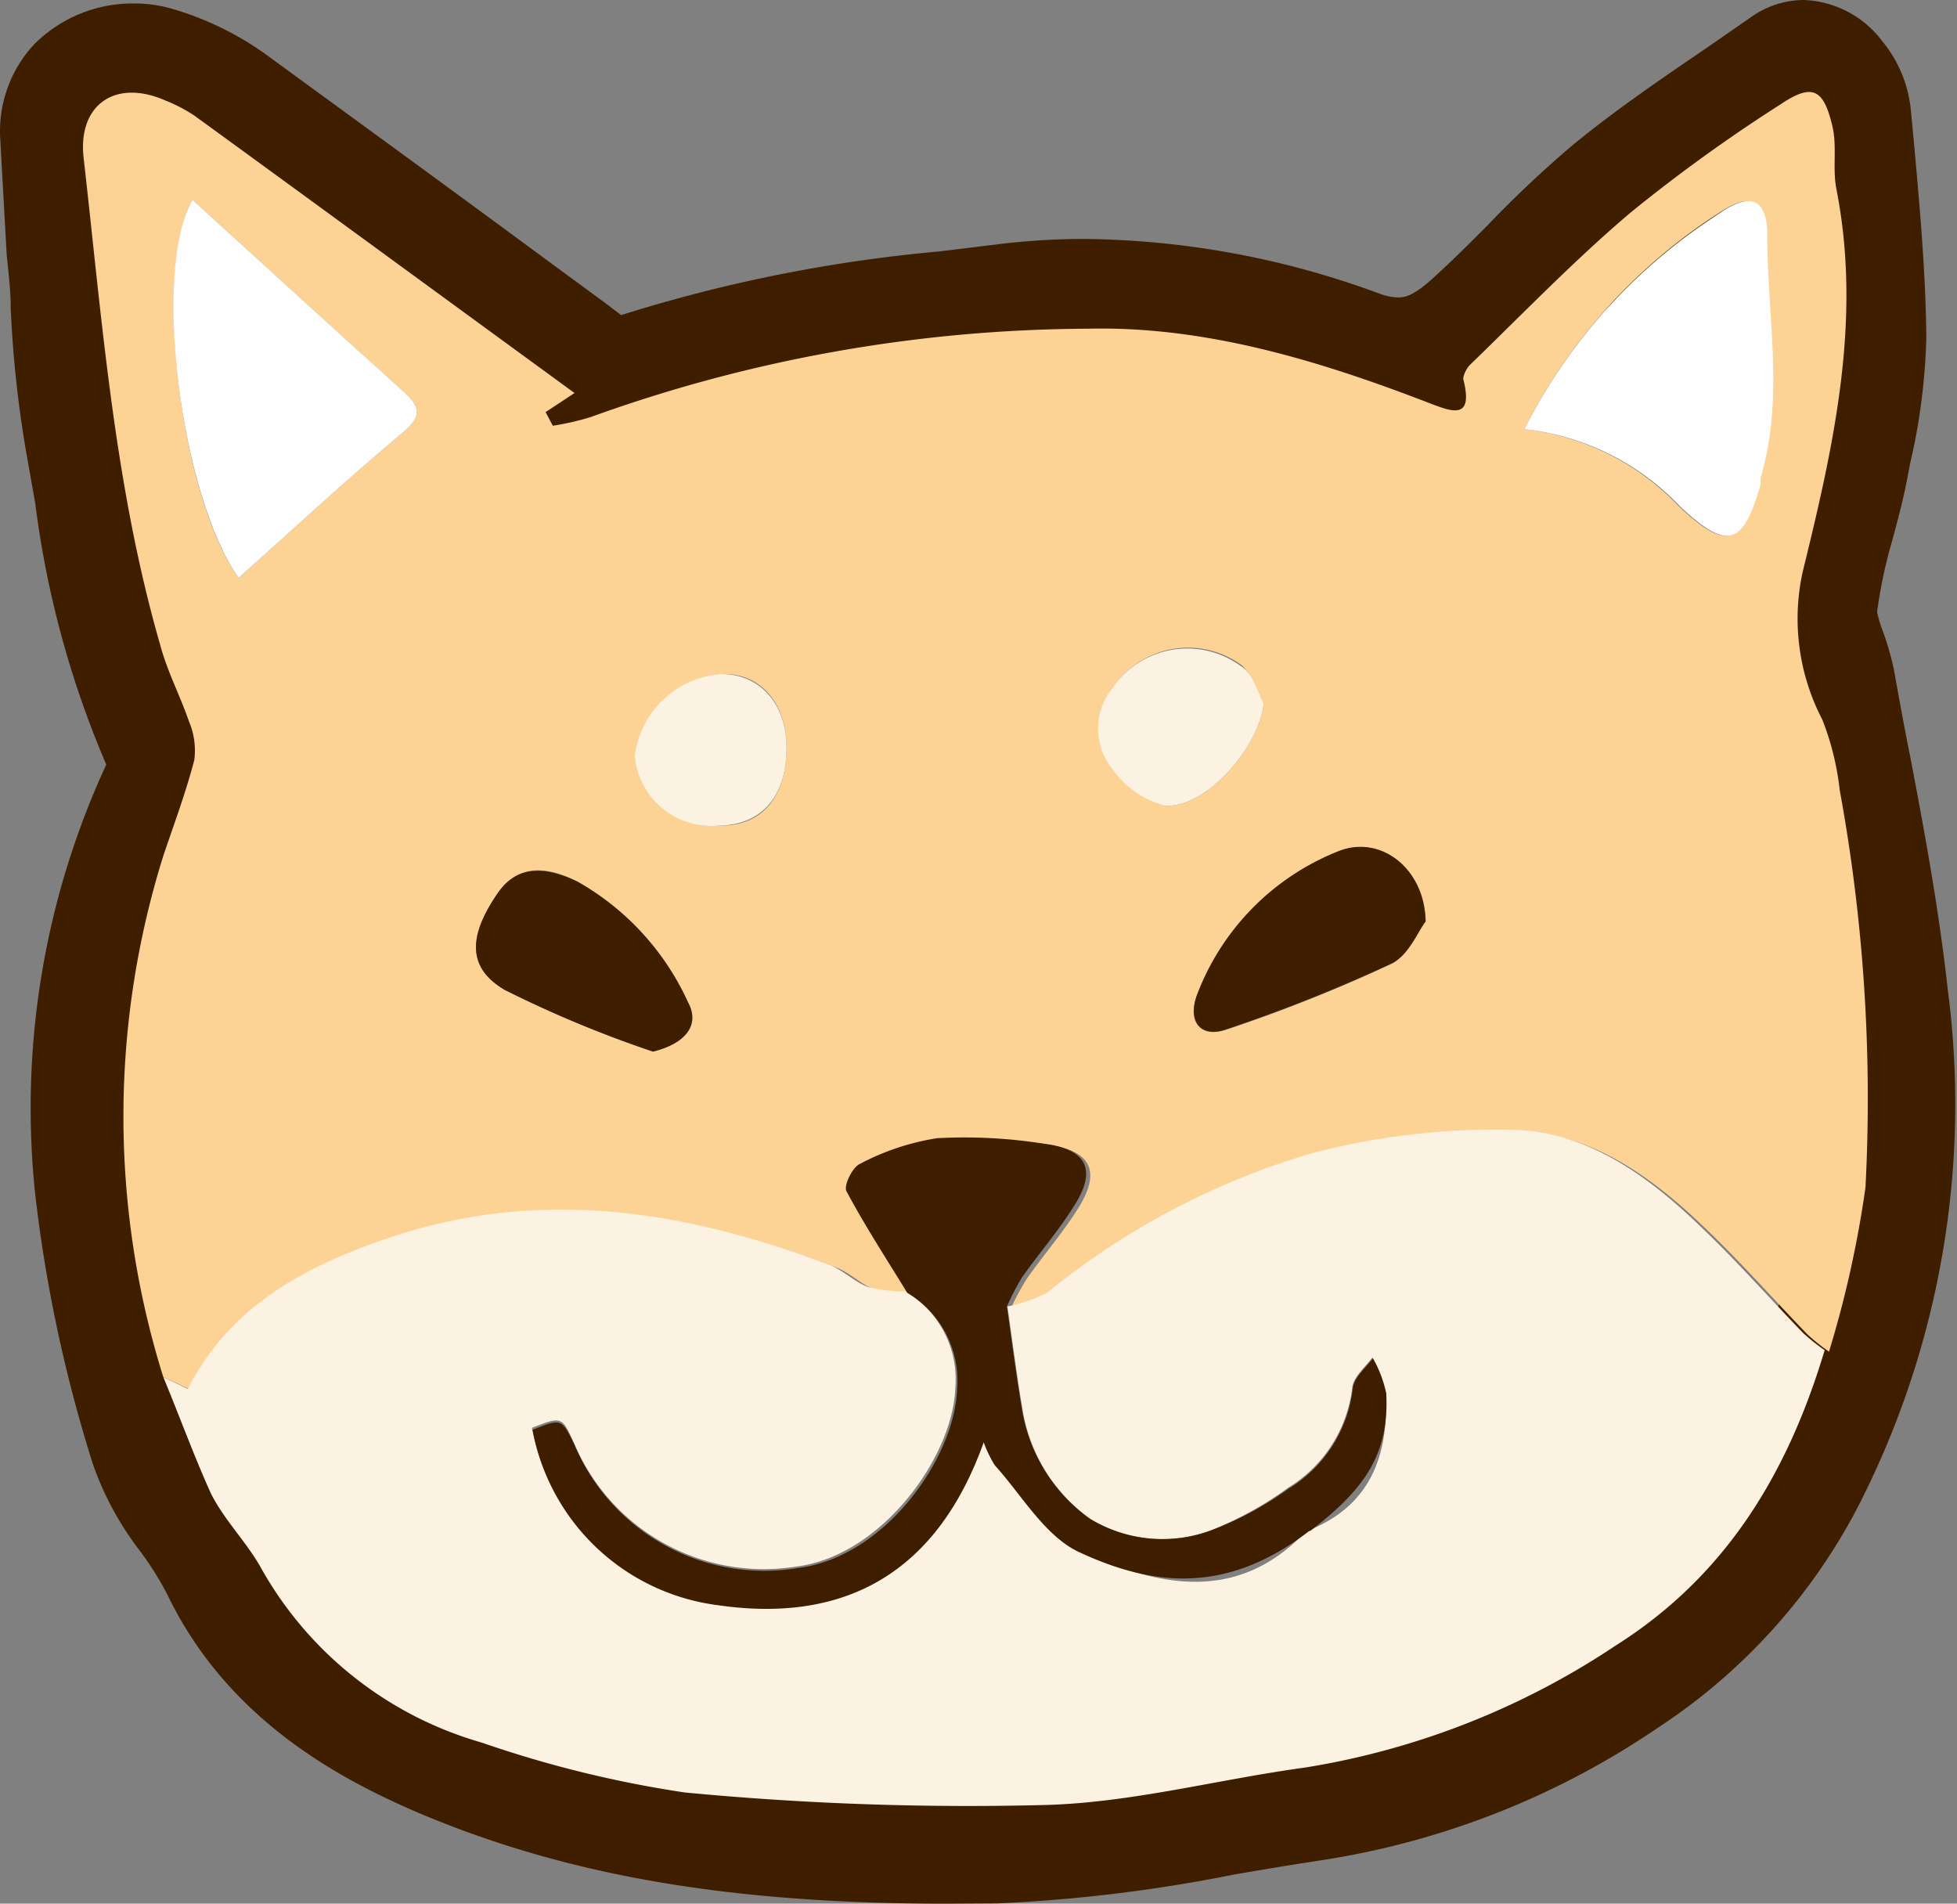 <svg id="Layer_1" data-name="Layer 1" xmlns="http://www.w3.org/2000/svg" viewBox="0 0 67.58 65.73"><rect x="0" y="0" width="67.58" height="65.73" fill="#808080" stroke="none"/><defs><style>.cls-1{fill:#3f1e00;}.cls-2{fill:#fcd394;}.cls-3{fill:#fcf2e2;}.cls-4{fill:#fefefe;}</style></defs><path class="cls-1" d="M60,85.91c-7.55,0-13.18-1-18.27-3.17-2.7-1.17-6.53-3.21-8.6-7.52a11.07,11.07,0,0,0-.93-1.48,10.67,10.67,0,0,1-1.63-3,49.63,49.63,0,0,1-2-9.38,28.24,28.24,0,0,1,2.46-14.78,33.49,33.49,0,0,1-2.45-9l-.33-1.87a39.48,39.48,0,0,1-.52-4.88c0-.63-.08-1.25-.14-1.87Q27.48,27,27.37,25a4.4,4.4,0,0,1,1.17-3.29A4.8,4.8,0,0,1,32,20.3a4.62,4.62,0,0,1,1.29.18A10.7,10.7,0,0,1,36.46,22c3,2.19,6.12,4.46,9.09,6.65l2.72,2,.54.41a52,52,0,0,1,11-2.2l1.88-.23a24.73,24.73,0,0,1,3.11-.2A30.12,30.12,0,0,1,75,30.32a2,2,0,0,0,.64.13c.23,0,.53-.05,1.21-.67s1.23-1.17,1.83-1.77a39.37,39.37,0,0,1,3-2.83c1.49-1.22,3.08-2.3,4.62-3.35l1.53-1.06a3.16,3.16,0,0,1,1.82-.59,3.55,3.55,0,0,1,2.7,1.41,4.41,4.41,0,0,1,1,2.43l.12,1.26c.19,2.13.39,4.34.41,6.55a21.32,21.32,0,0,1-.56,4.36l-.12.63c-.14.7-.32,1.37-.49,2a16.88,16.88,0,0,0-.53,2.49,4.35,4.35,0,0,0,.22.72,9.55,9.55,0,0,1,.37,1.32c.18,1,.36,2,.55,2.93.5,2.62,1,5.33,1.3,8.06a30.42,30.42,0,0,1-3.17,18,20.36,20.36,0,0,1-6.83,7.49A28.24,28.24,0,0,1,73,84.41c-1,.15-2,.32-3,.49a53.62,53.62,0,0,1-8.18,1ZM34.89,67.07c.16.38.31.75.46,1.13.37.94.73,1.83,1.15,2.66a6.87,6.87,0,0,0,.72,1.06,13.72,13.72,0,0,1,.9,1.32,10.71,10.71,0,0,0,6.5,5.19l1.48.44a26.21,26.21,0,0,0,5.12,1.2c3.34.31,6.56.47,9.58.47h0c.9,0,1.8,0,2.7,0A37.42,37.42,0,0,0,69,79.76c1-.19,2.1-.38,3.17-.53a25,25,0,0,0,9.94-3.92c3-1.91,5.06-4.78,6.4-9,.14-.59.3-1.18.46-1.77A17.88,17.88,0,0,0,89.68,61a56.23,56.23,0,0,0-.86-13.24l-.06-.33a7,7,0,0,0-.38-1.59,9.46,9.46,0,0,1-.81-6.43C88.69,34.81,89.49,31,88.71,27a5.8,5.8,0,0,1-.09-.79A41.67,41.67,0,0,0,84.87,29c-1.35,1.15-2.61,2.39-3.94,3.69l-1.05,1a2.57,2.57,0,0,1-.5,1.69,2.34,2.34,0,0,1-1.87.9A4.16,4.16,0,0,1,76,35.94l-.1,0a30.37,30.37,0,0,0-10.58-2.42h-.42a48.85,48.85,0,0,0-16.48,2.92,7.94,7.94,0,0,1-1.25.32l-.35.06a1.58,1.58,0,0,1-.43.05,2,2,0,0,1-1.77-1.08l-.25-.47a2,2,0,0,1-.19-1.3l-.68-.5c-3.57-2.6-7.09-5.18-10.62-7.74a3.38,3.38,0,0,0-.58-.31h0c.11.93.21,1.85.31,2.78a80.24,80.24,0,0,0,2.26,13.64c.12.39.3.82.49,1.27s.36.85.51,1.29A4.26,4.26,0,0,1,36,46.88c-.22.87-.5,1.7-.78,2.5l-.32.93A27.9,27.9,0,0,0,34.89,67.07Z" transform="translate(-27.36 -20.18)"/><path class="cls-1" d="M48.46,33.32c4.33-1.75,9-2.12,13.53-2.72a26.62,26.62,0,0,1,12.38,1.6,3.41,3.41,0,0,0,3.87-1c1.62-1.48,3.09-3.14,4.78-4.52,1.92-1.56,4-2.9,6-4.32.77-.53,1.39-.06,1.86.48a2.45,2.45,0,0,1,.56,1.3c.22,2.55.5,5.1.52,7.65a23.39,23.39,0,0,1-.65,4.6c-.3,1.56-.87,3.09-1,4.66a10.26,10.26,0,0,0,.61,2.61c.65,3.61,1.46,7.2,1.83,10.84A28.63,28.63,0,0,1,89.8,71.41a18.28,18.28,0,0,1-6.18,6.77A26.46,26.46,0,0,1,72.7,82.43c-3.63.55-7.26,1.39-10.9,1.46-6.55.12-13.12-.35-19.26-3-3.15-1.36-6-3.23-7.58-6.54-.71-1.47-2-2.71-2.46-4.22a47.16,47.16,0,0,1-1.89-9,26.12,26.12,0,0,1,2.31-13.8A1.79,1.79,0,0,0,33,46c-1.7-3.38-2.1-7.1-2.78-10.73-.39-2.15-.44-4.37-.62-6.56-.11-1.26-.21-2.52-.28-3.78a2.58,2.58,0,0,1,3.37-2.53,8.65,8.65,0,0,1,2.57,1.21c4,2.85,7.86,5.75,11.78,8.64C47.52,32.57,47.94,32.91,48.46,33.32Zm42,33.49a36.81,36.81,0,0,0,1.26-5.68,59,59,0,0,0-.89-13.71,9.51,9.51,0,0,0-.6-2.43,7.54,7.54,0,0,1-.68-5.1c1.07-4.36,2.06-8.71,1.16-13.25-.13-.69,0-1.45-.13-2.13-.31-1.33-.71-1.5-1.82-.75a55.43,55.43,0,0,0-5.14,3.71c-2,1.65-3.72,3.49-5.56,5.27-.12.12-.27.35-.23.49.38,1.48-.45,1.1-1.22.81-3.79-1.45-7.7-2.65-11.76-2.55a51.06,51.06,0,0,0-17.15,3.05,9.25,9.25,0,0,1-1.31.3l-.25-.47,1-.66C42.72,30.48,38.38,27.3,34,24.13a5.46,5.46,0,0,0-1-.52c-1.72-.76-3,.14-2.82,2,.65,5.63,1.06,11.31,2.64,16.79.27.91.72,1.76,1,2.66a2.56,2.56,0,0,1,.18,1.32c-.29,1.12-.7,2.21-1.07,3.31a30.09,30.09,0,0,0,0,18c.56,1.35,1.06,2.73,1.71,4,.45.89,1.18,1.62,1.68,2.48a12.75,12.75,0,0,0,7.67,6.11,39,39,0,0,0,7,1.72,103,103,0,0,0,12.54.43c3-.1,5.9-.88,8.86-1.29A27,27,0,0,0,83.15,77C87,74.57,89.11,71,90.42,66.81Z" transform="translate(-27.36 -20.18)"/><path class="cls-2" d="M33,67.73a30.09,30.09,0,0,1,0-18c.37-1.1.78-2.19,1.07-3.31a2.56,2.56,0,0,0-.18-1.32c-.31-.9-.76-1.75-1-2.66-1.58-5.48-2-11.16-2.64-16.79-.22-1.86,1.1-2.76,2.82-2a5.46,5.46,0,0,1,1,.52c4.36,3.17,8.7,6.35,13.13,9.58l-1,.66.25.47a9.25,9.25,0,0,0,1.31-.3,51.06,51.06,0,0,1,17.15-3.05c4.06-.1,8,1.1,11.76,2.55.77.29,1.6.67,1.22-.81,0-.14.11-.37.23-.49,1.84-1.78,3.61-3.62,5.56-5.27a55.43,55.43,0,0,1,5.14-3.71c1.11-.75,1.51-.58,1.82.75.16.68,0,1.44.13,2.13.9,4.54-.09,8.89-1.16,13.25a7.54,7.54,0,0,0,.68,5.1,9.51,9.51,0,0,1,.6,2.43,59,59,0,0,1,.89,13.71,36.81,36.81,0,0,1-1.26,5.68,7.09,7.09,0,0,1-.74-.59c-1.15-1.19-2.25-2.44-3.45-3.59-1.83-1.78-3.94-3.35-6.52-3.43a25.09,25.09,0,0,0-7,.81,26.12,26.12,0,0,0-9.14,4.79,5.08,5.08,0,0,1-1.39.49,9.14,9.14,0,0,1,.54-1c.57-.81,1.23-1.57,1.76-2.41.81-1.28.47-2-1-2.21a17.57,17.57,0,0,0-3.69-.19,8.49,8.49,0,0,0-2.67.89c-.26.12-.56.75-.46.94.64,1.2,1.39,2.35,2.1,3.51a5.37,5.37,0,0,1-1.29-.15c-.48-.18-.87-.59-1.34-.77-4.9-1.85-9.83-2.7-15-1-3.06,1-5.69,2.37-7.17,5.28Zm2.6-27.6c1.89-1.68,3.69-3.36,5.58-4.94.66-.54.81-.87.14-1.47-2.45-2.2-4.87-4.42-7.31-6.64C32.64,29.48,33.57,37.32,35.6,40.13ZM80,35a8.67,8.67,0,0,1,5.34,2.67c1.63,1.52,2.17,1.37,2.78-.77a1.85,1.85,0,0,1,0-.23c.82-2.75.22-5.53.23-8.3,0-1.31-.54-1.59-1.64-.83A19,19,0,0,0,80,35ZM76.59,52c0-1.85-1.62-3-3-2.42a8.61,8.61,0,0,0-4.9,5c-.33.87.11,1.45,1,1.16a53.77,53.77,0,0,0,5.75-2.29C76,53.12,76.33,52.29,76.59,52ZM49.91,56.49c1.11-.27,1.64-.9,1.21-1.7a9.13,9.13,0,0,0-3.82-4.17c-1.23-.63-2.14-.5-2.76.41-1,1.46-1.06,2.56.25,3.33A39.71,39.71,0,0,0,49.91,56.49Zm21.1-12c-.25-.45-.4-1-.77-1.34a3.13,3.13,0,0,0-4.44.76,2.23,2.23,0,0,0,0,2.79A3.3,3.3,0,0,0,67.57,48C69,48.1,70.83,46,71,44.47ZM54.52,46c0-1.54-.89-2.57-2.2-2.55a3.25,3.25,0,0,0-3,2.83,2.66,2.66,0,0,0,2.88,2.41C53.66,48.71,54.51,47.73,54.52,46Z" transform="translate(-27.36 -20.18)"/><path class="cls-3" d="M33,67.73l.85.4C35.33,65.22,38,63.84,41,62.85c5.19-1.68,10.12-.83,15,1,.47.18.86.59,1.34.77a5.37,5.37,0,0,0,1.29.15,3.53,3.53,0,0,1,1.72,3.33c-.08,2.37-2.53,5.8-5.49,6.17A7.11,7.11,0,0,1,47.18,70c-.42-.92-.42-.92-1.45-.52a7.47,7.47,0,0,0,6.44,6.06c4.42.63,7.55-1.18,9.14-5.63a4.18,4.18,0,0,0,.38.79c1,1,1.73,2.47,2.91,3,2.64,1.23,5.47,1.92,7.89-.68A.24.24,0,0,1,72.6,73c2.14-.88,2.72-2.64,2.61-4.74a4.18,4.18,0,0,0-.46-1.21c-.24.33-.62.64-.69,1a4.68,4.68,0,0,1-2.22,3.5A11.74,11.74,0,0,1,69.22,73,4.81,4.81,0,0,1,65,72.62a5.77,5.77,0,0,1-2.33-3.78c-.2-1.18-.35-2.37-.52-3.55a5.08,5.08,0,0,0,1.39-.49A26.12,26.12,0,0,1,72.66,60a25.09,25.09,0,0,1,7-.81c2.58.08,4.69,1.65,6.52,3.43,1.2,1.15,2.3,2.4,3.45,3.59a7.09,7.09,0,0,0,.74.59C89.11,71,87,74.57,83.15,77a27,27,0,0,1-10.72,4.21c-3,.41-5.9,1.19-8.86,1.29A103,103,0,0,1,51,82.07a39,39,0,0,1-7-1.72,12.75,12.75,0,0,1-7.67-6.11c-.5-.86-1.23-1.59-1.68-2.48C34.06,70.46,33.56,69.08,33,67.73Z" transform="translate(-27.36 -20.18)"/><path class="cls-1" d="M62.13,65.29c.17,1.18.32,2.37.52,3.55A5.77,5.77,0,0,0,65,72.62a4.81,4.81,0,0,0,4.24.38,11.74,11.74,0,0,0,2.62-1.42,4.68,4.68,0,0,0,2.22-3.5c.07-.37.45-.68.69-1a4.18,4.18,0,0,1,.46,1.21c.11,2.1-.75,3.31-2.61,4.74a.24.24,0,0,0-.11.06c-2.76,2.09-5.25,1.91-7.89.68-1.18-.55-2-2-2.91-3a4.18,4.18,0,0,1-.38-.79c-1.59,4.45-4.72,6.26-9.14,5.63a7.47,7.47,0,0,1-6.44-6.06c1-.4,1-.4,1.45.52a7.11,7.11,0,0,0,7.72,4.25c3-.37,5.41-3.8,5.49-6.17a3.53,3.53,0,0,0-1.72-3.33c-.71-1.16-1.46-2.31-2.1-3.51-.1-.19.2-.82.46-.94a8.49,8.49,0,0,1,2.67-.89,17.57,17.57,0,0,1,3.69.19c1.51.19,1.85.93,1,2.21-.53.84-1.19,1.6-1.76,2.41A9.14,9.14,0,0,0,62.13,65.29Z" transform="translate(-27.36 -20.18)"/><path class="cls-4" d="M35.6,40.13c-2-2.81-3-10.65-1.59-13.05,2.44,2.22,4.86,4.44,7.31,6.64.67.6.52.93-.14,1.47C39.29,36.77,37.49,38.45,35.6,40.13Z" transform="translate(-27.36 -20.18)"/><path class="cls-4" d="M80,35a19,19,0,0,1,6.75-7.46c1.1-.76,1.65-.48,1.64.83,0,2.77.59,5.55-.23,8.3a1.85,1.85,0,0,0,0,.23c-.61,2.14-1.15,2.29-2.78.77A8.67,8.67,0,0,0,80,35Z" transform="translate(-27.36 -20.18)"/><path class="cls-1" d="M76.59,52c-.26.33-.58,1.16-1.16,1.44a53.77,53.77,0,0,1-5.75,2.29c-.86.29-1.3-.29-1-1.16a8.61,8.61,0,0,1,4.9-5C75,49,76.54,50.11,76.59,52Z" transform="translate(-27.36 -20.18)"/><path class="cls-1" d="M49.91,56.49a39.71,39.71,0,0,1-5.12-2.13c-1.31-.77-1.25-1.87-.25-3.33.62-.91,1.53-1,2.76-.41a9.13,9.13,0,0,1,3.82,4.17C51.55,55.59,51,56.22,49.91,56.49Z" transform="translate(-27.36 -20.18)"/><path class="cls-3" d="M71,44.47C70.83,46,69,48.1,67.57,48a3.3,3.3,0,0,1-1.8-1.27,2.23,2.23,0,0,1,0-2.79,3.13,3.13,0,0,1,4.44-.76C70.61,43.42,70.76,44,71,44.47Z" transform="translate(-27.36 -20.18)"/><path class="cls-3" d="M54.52,46c0,1.69-.86,2.67-2.36,2.69a2.66,2.66,0,0,1-2.88-2.41,3.25,3.25,0,0,1,3-2.83C53.63,43.47,54.52,44.5,54.52,46Z" transform="translate(-27.36 -20.18)"/></svg>